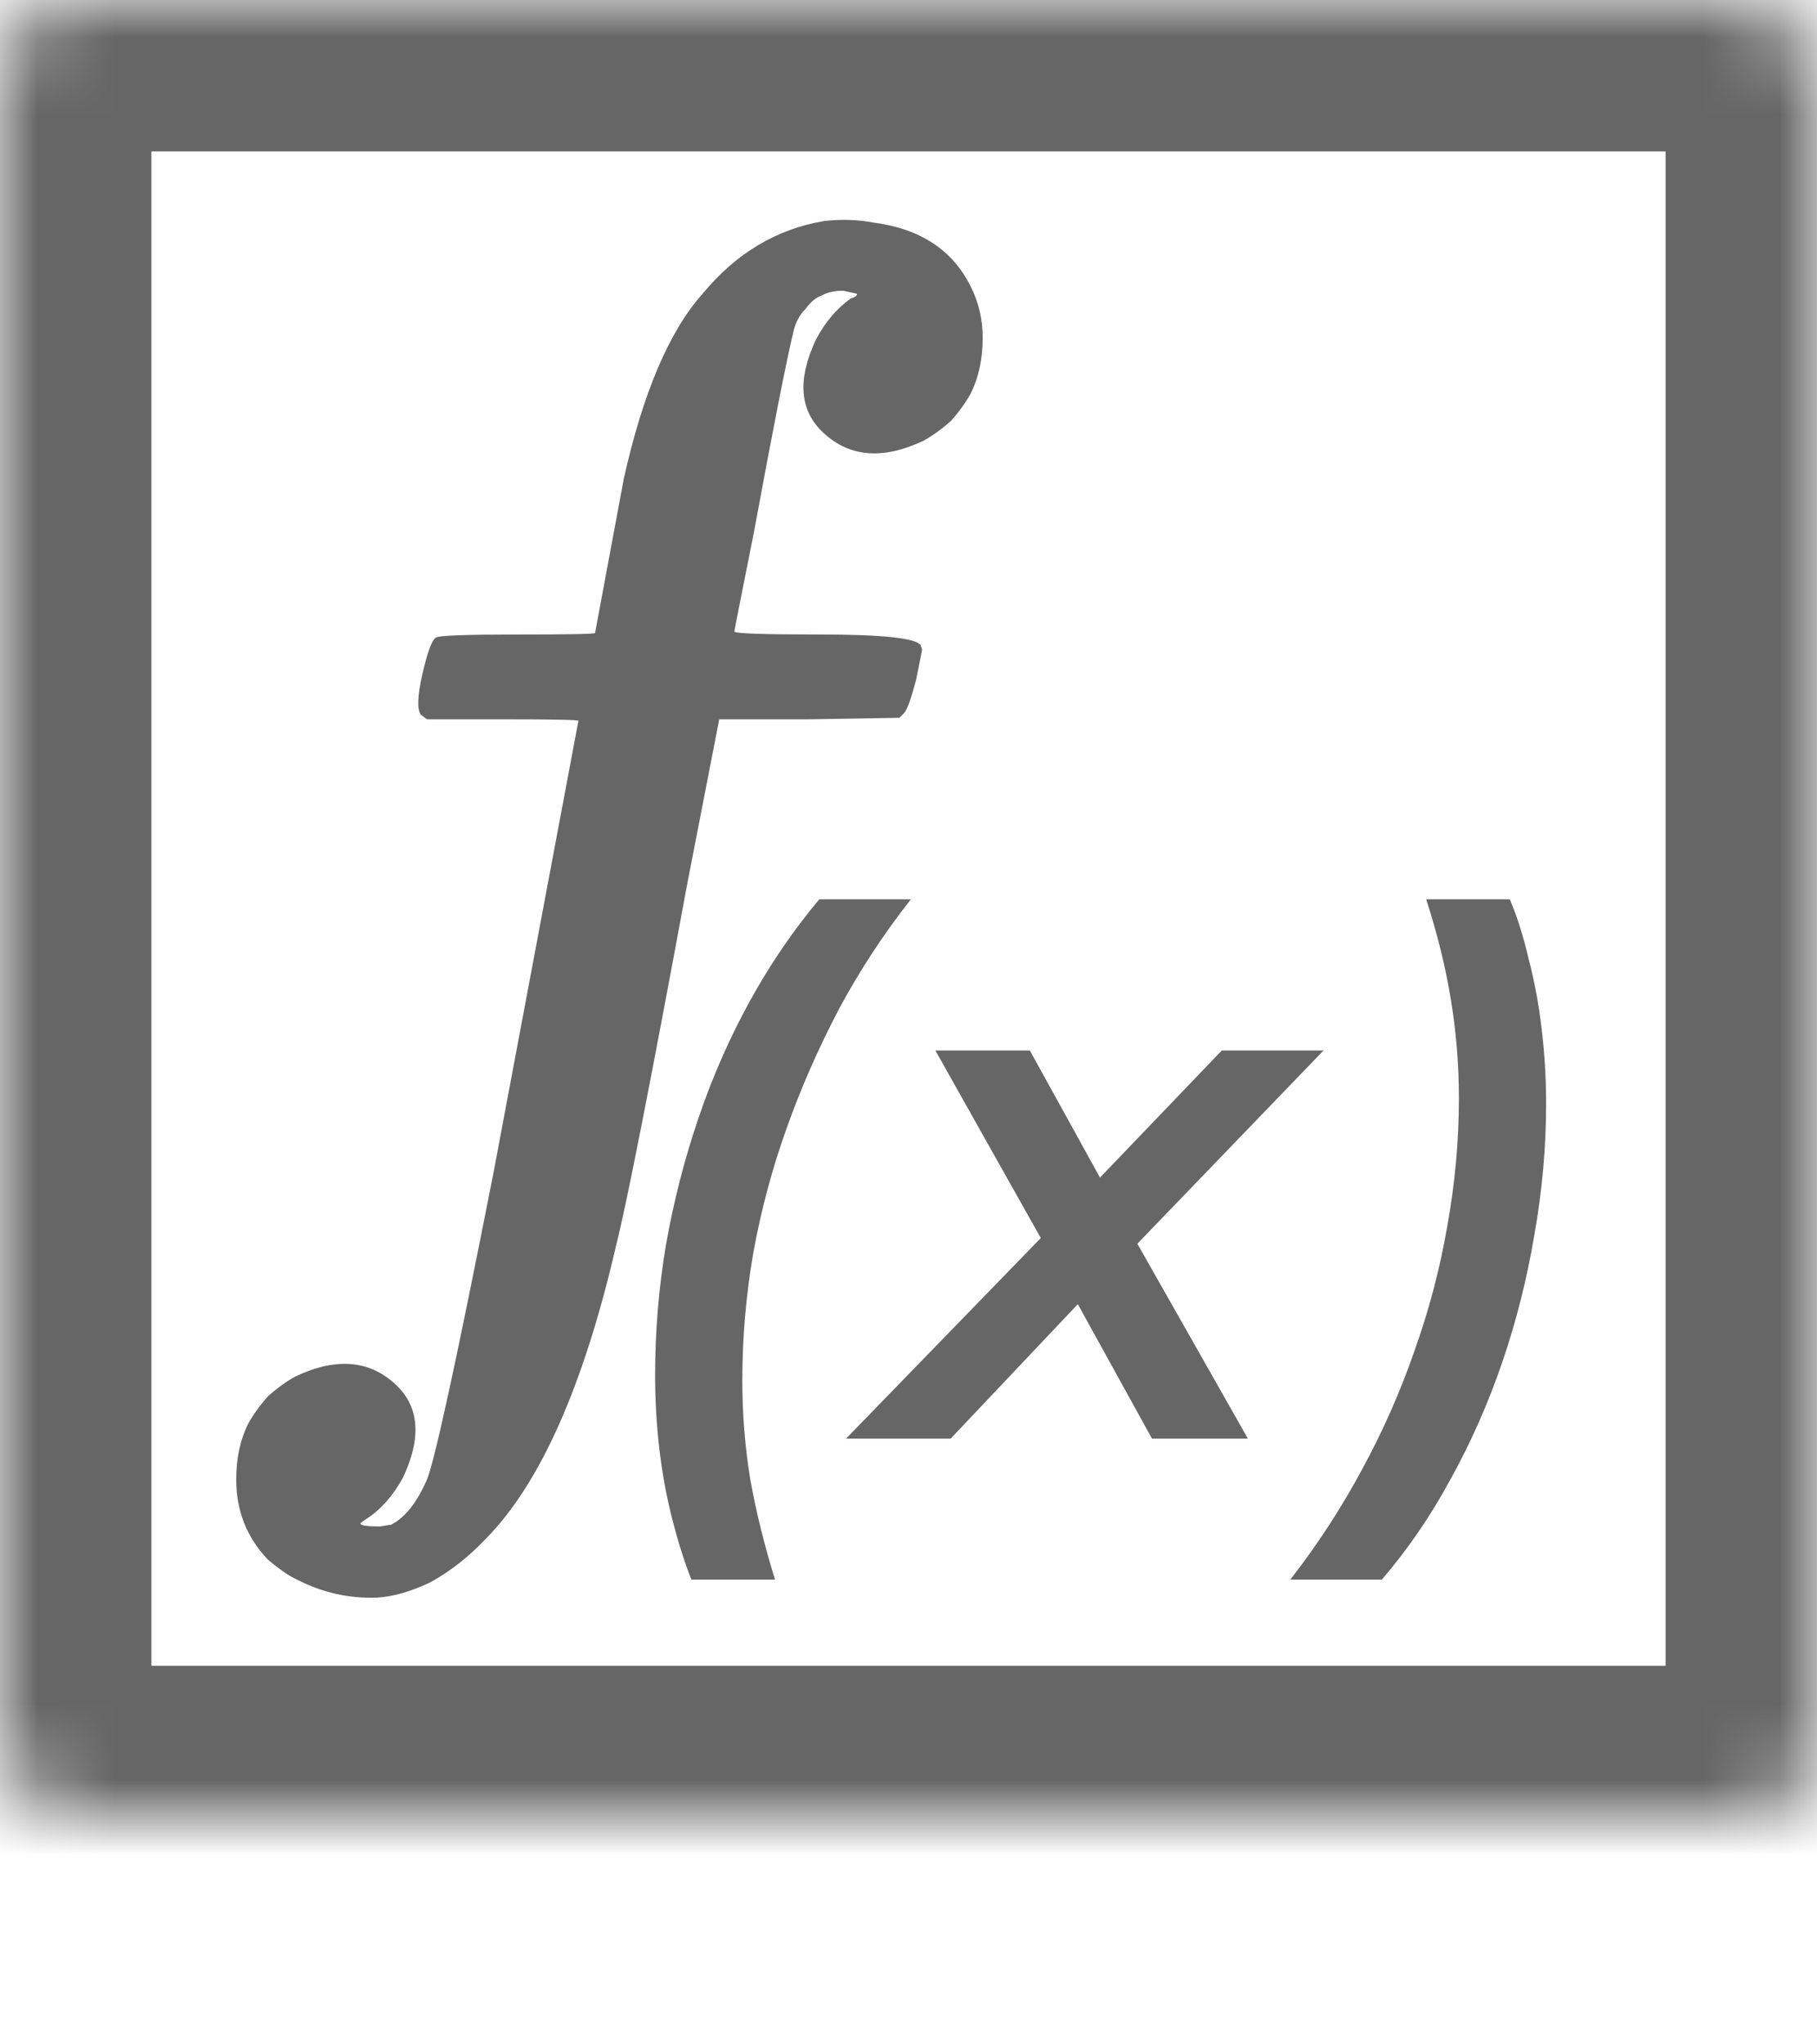 <svg width="24" height="27" viewBox="0 0 24 27" fill="none" xmlns="http://www.w3.org/2000/svg">
<mask id="path-1-inside-1_2120_14494" fill="white">
<rect width="24" height="24" rx="1"/>
</mask>
<rect width="24" height="24" rx="1" stroke="#666666" stroke-width="4" mask="url(#path-1-inside-1_2120_14494)"/>
<path d="M10.88 2.92C11.107 2.893 11.327 2.9 11.54 2.94C12.153 3.02 12.58 3.3 12.82 3.78C12.927 3.993 12.98 4.22 12.98 4.46C12.98 4.74 12.927 4.987 12.82 5.2C12.753 5.32 12.667 5.44 12.56 5.56C12.44 5.667 12.32 5.753 12.2 5.82C11.667 6.073 11.227 6.04 10.88 5.72C10.56 5.427 10.527 5.013 10.78 4.48C10.9 4.253 11.053 4.073 11.24 3.94C11.293 3.927 11.32 3.907 11.32 3.88L11.14 3.84C11.02 3.84 10.927 3.86 10.86 3.9C10.78 3.927 10.707 3.987 10.64 4.08C10.56 4.16 10.507 4.26 10.48 4.38C10.387 4.767 10.213 5.647 9.96 7.02C9.787 7.887 9.7 8.327 9.7 8.34C9.7 8.367 10.08 8.38 10.84 8.38C11.653 8.38 12.093 8.427 12.16 8.52L12.18 8.58L12.1 8.98C12.033 9.233 11.98 9.38 11.94 9.42L11.88 9.48L10.68 9.5H9.5L9.08 11.66C8.587 14.327 8.273 15.92 8.14 16.44C7.713 18.293 7.14 19.587 6.42 20.32C6.193 20.56 5.947 20.753 5.68 20.9C5.427 21.02 5.193 21.087 4.98 21.1C4.607 21.113 4.253 21.033 3.92 20.86C3.827 20.82 3.7 20.733 3.54 20.6C3.26 20.307 3.12 19.953 3.12 19.54C3.12 19.26 3.173 19.013 3.28 18.8C3.347 18.68 3.433 18.56 3.54 18.44C3.66 18.333 3.78 18.247 3.9 18.18C4.433 17.927 4.873 17.96 5.22 18.28C5.54 18.573 5.573 18.987 5.32 19.52C5.187 19.76 5.027 19.94 4.84 20.06C4.8 20.087 4.773 20.107 4.76 20.12C4.76 20.147 4.847 20.16 5.02 20.16L5.14 20.14H5.16C5.347 20.047 5.507 19.847 5.64 19.54C5.747 19.273 6.04 17.92 6.52 15.48L7.64 9.52C7.64 9.507 7.307 9.5 6.64 9.5H5.64L5.56 9.44C5.507 9.373 5.513 9.193 5.58 8.9C5.647 8.607 5.707 8.447 5.76 8.42C5.8 8.393 6.16 8.38 6.84 8.38C7.52 8.38 7.86 8.373 7.86 8.36L8.24 6.32C8.493 5.187 8.84 4.373 9.28 3.88C9.72 3.347 10.253 3.027 10.88 2.92Z" fill="#666666"/>
<path d="M9.133 20.862C9.043 20.638 8.96 20.376 8.883 20.075C8.806 19.781 8.749 19.47 8.71 19.144C8.672 18.818 8.653 18.491 8.653 18.165C8.653 17.582 8.701 17.006 8.797 16.437C8.899 15.861 9.043 15.301 9.229 14.757C9.414 14.213 9.642 13.698 9.91 13.211C10.179 12.725 10.483 12.28 10.822 11.877H12.032C11.674 12.331 11.357 12.814 11.082 13.326C10.813 13.838 10.582 14.363 10.39 14.901C10.198 15.438 10.051 15.989 9.949 16.552C9.853 17.109 9.805 17.669 9.805 18.232C9.805 18.674 9.84 19.109 9.91 19.538C9.987 19.966 10.096 20.408 10.237 20.862H9.133ZM11.175 19L14.055 16.034L13.92 16.658L12.355 13.874H13.603L14.736 15.928L14.179 15.918L16.138 13.874H17.482L14.726 16.734L14.822 16.072L16.483 19H15.216L14.035 16.859H14.582L12.557 19H11.175ZM17.043 20.862C17.401 20.402 17.718 19.915 17.993 19.403C18.268 18.898 18.498 18.376 18.684 17.838C18.876 17.301 19.02 16.754 19.116 16.197C19.218 15.634 19.27 15.07 19.27 14.507C19.27 14.066 19.235 13.63 19.164 13.202C19.094 12.773 18.985 12.331 18.838 11.877H19.942C20.038 12.101 20.121 12.363 20.191 12.664C20.268 12.958 20.326 13.269 20.364 13.595C20.402 13.922 20.422 14.248 20.422 14.574C20.422 15.15 20.37 15.726 20.268 16.302C20.172 16.878 20.031 17.438 19.846 17.982C19.66 18.526 19.433 19.042 19.164 19.528C18.902 20.014 18.598 20.459 18.252 20.862H17.043Z" fill="#666666"/>
</svg>
